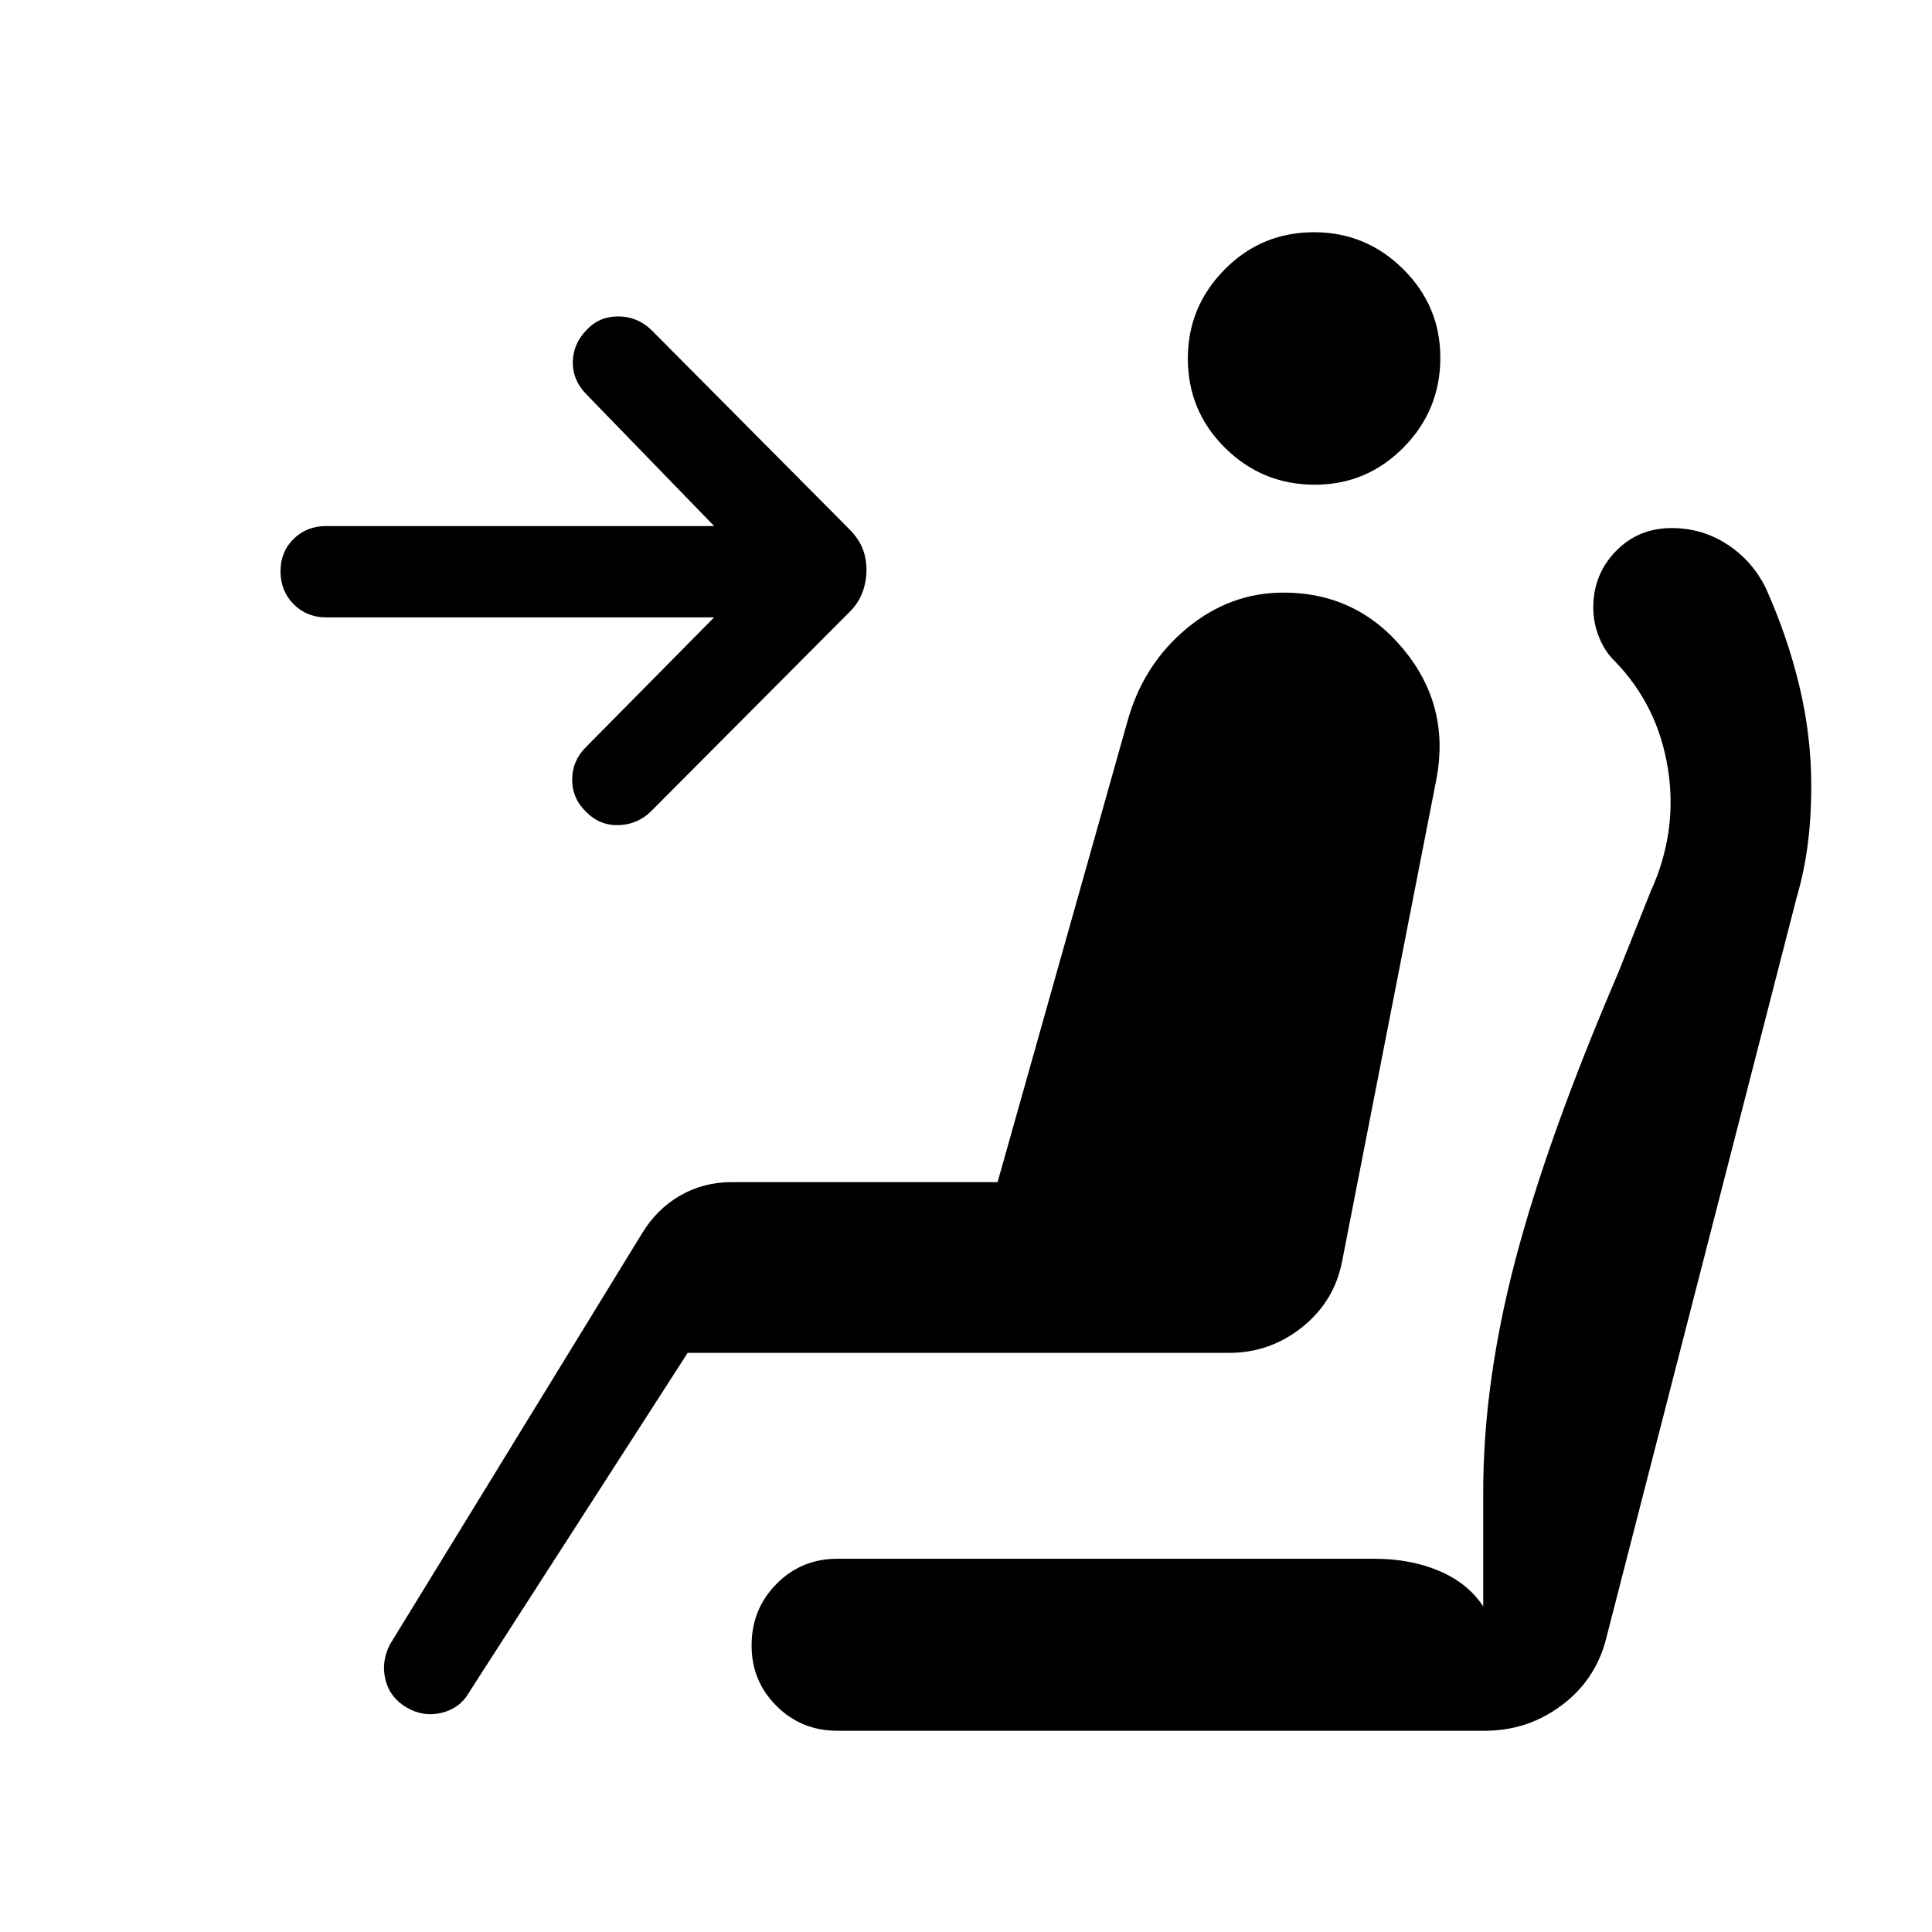 <svg xmlns="http://www.w3.org/2000/svg" width="48" height="48" viewBox="0 -960 960 960"><path d="M291.39-556.44q-7.08-6.74-7.08-16.11t6.69-16.06l63.85-64.62H162.08q-9.67 0-16.18-6.56t-6.51-16.31q0-9.74 6.51-16.13 6.51-6.38 16.18-6.38h192.77L291-764.46q-6.69-7.08-6.38-16 .3-8.92 6.88-15.62 6.19-6.69 15.67-6.69t16.45 6.69l98.3 98.93q4.62 4.61 6.62 9.55t2 10.81q0 5.87-2.05 11.28-2.04 5.4-6.57 9.82L323.62-557q-6.7 6.69-16.12 7-9.42.31-16.11-6.44Zm361.97-162.71q-26.13 0-44.63-18.3-18.5-18.29-18.5-44.42 0-25.74 18.3-44.24 18.29-18.5 44.42-18.5 25.74 0 44.24 18.29 18.5 18.3 18.5 44.04 0 26.13-18.29 44.63-18.3 18.5-44.04 18.5ZM202.08-111.54q-8.31-4.85-10.54-13.77-2.23-8.92 2.23-17.61l125.08-203.93q7.4-12.32 19.03-19.04 11.62-6.72 25.66-6.72h132.15l64.7-229.54q7.84-27.77 29.27-45.58t48.11-17.81q36.29 0 59.57 28.12 23.28 28.11 16.43 64.42L667-333.85q-3.73 20.23-19.77 33.16-16.03 12.92-36.54 12.92h-269L233.08-119.08q-4.46 7.92-13.58 10.16-9.11 2.23-17.42-2.62ZM416-100q-17.79 0-30.16-12.32-12.38-12.33-12.38-30.04 0-18.1 12.38-30.6 12.37-12.5 30.16-12.5h266.92q18.08 0 32.35 6.11 14.27 6.12 21.73 17.58v-56.69q0-54.54 15.92-115.27 15.93-60.73 51-142.5l16.23-40.69q13.62-29.77 8.62-61.16-5-31.38-26.39-53.38-4.84-4.62-7.76-11.78-2.93-7.17-2.93-14.82 0-16.55 11.19-28.05 11.2-11.5 27.76-11.5 15.1 0 27.54 8.07 12.45 8.08 19.13 21.54 10.84 24.08 16.77 48.82 5.92 24.74 5.92 49.49 0 16.23-1.81 29.77t-5.42 25.77L798-145.46q-5.23 20.3-22.1 32.88Q759.04-100 737.85-100H416Z"/></svg>